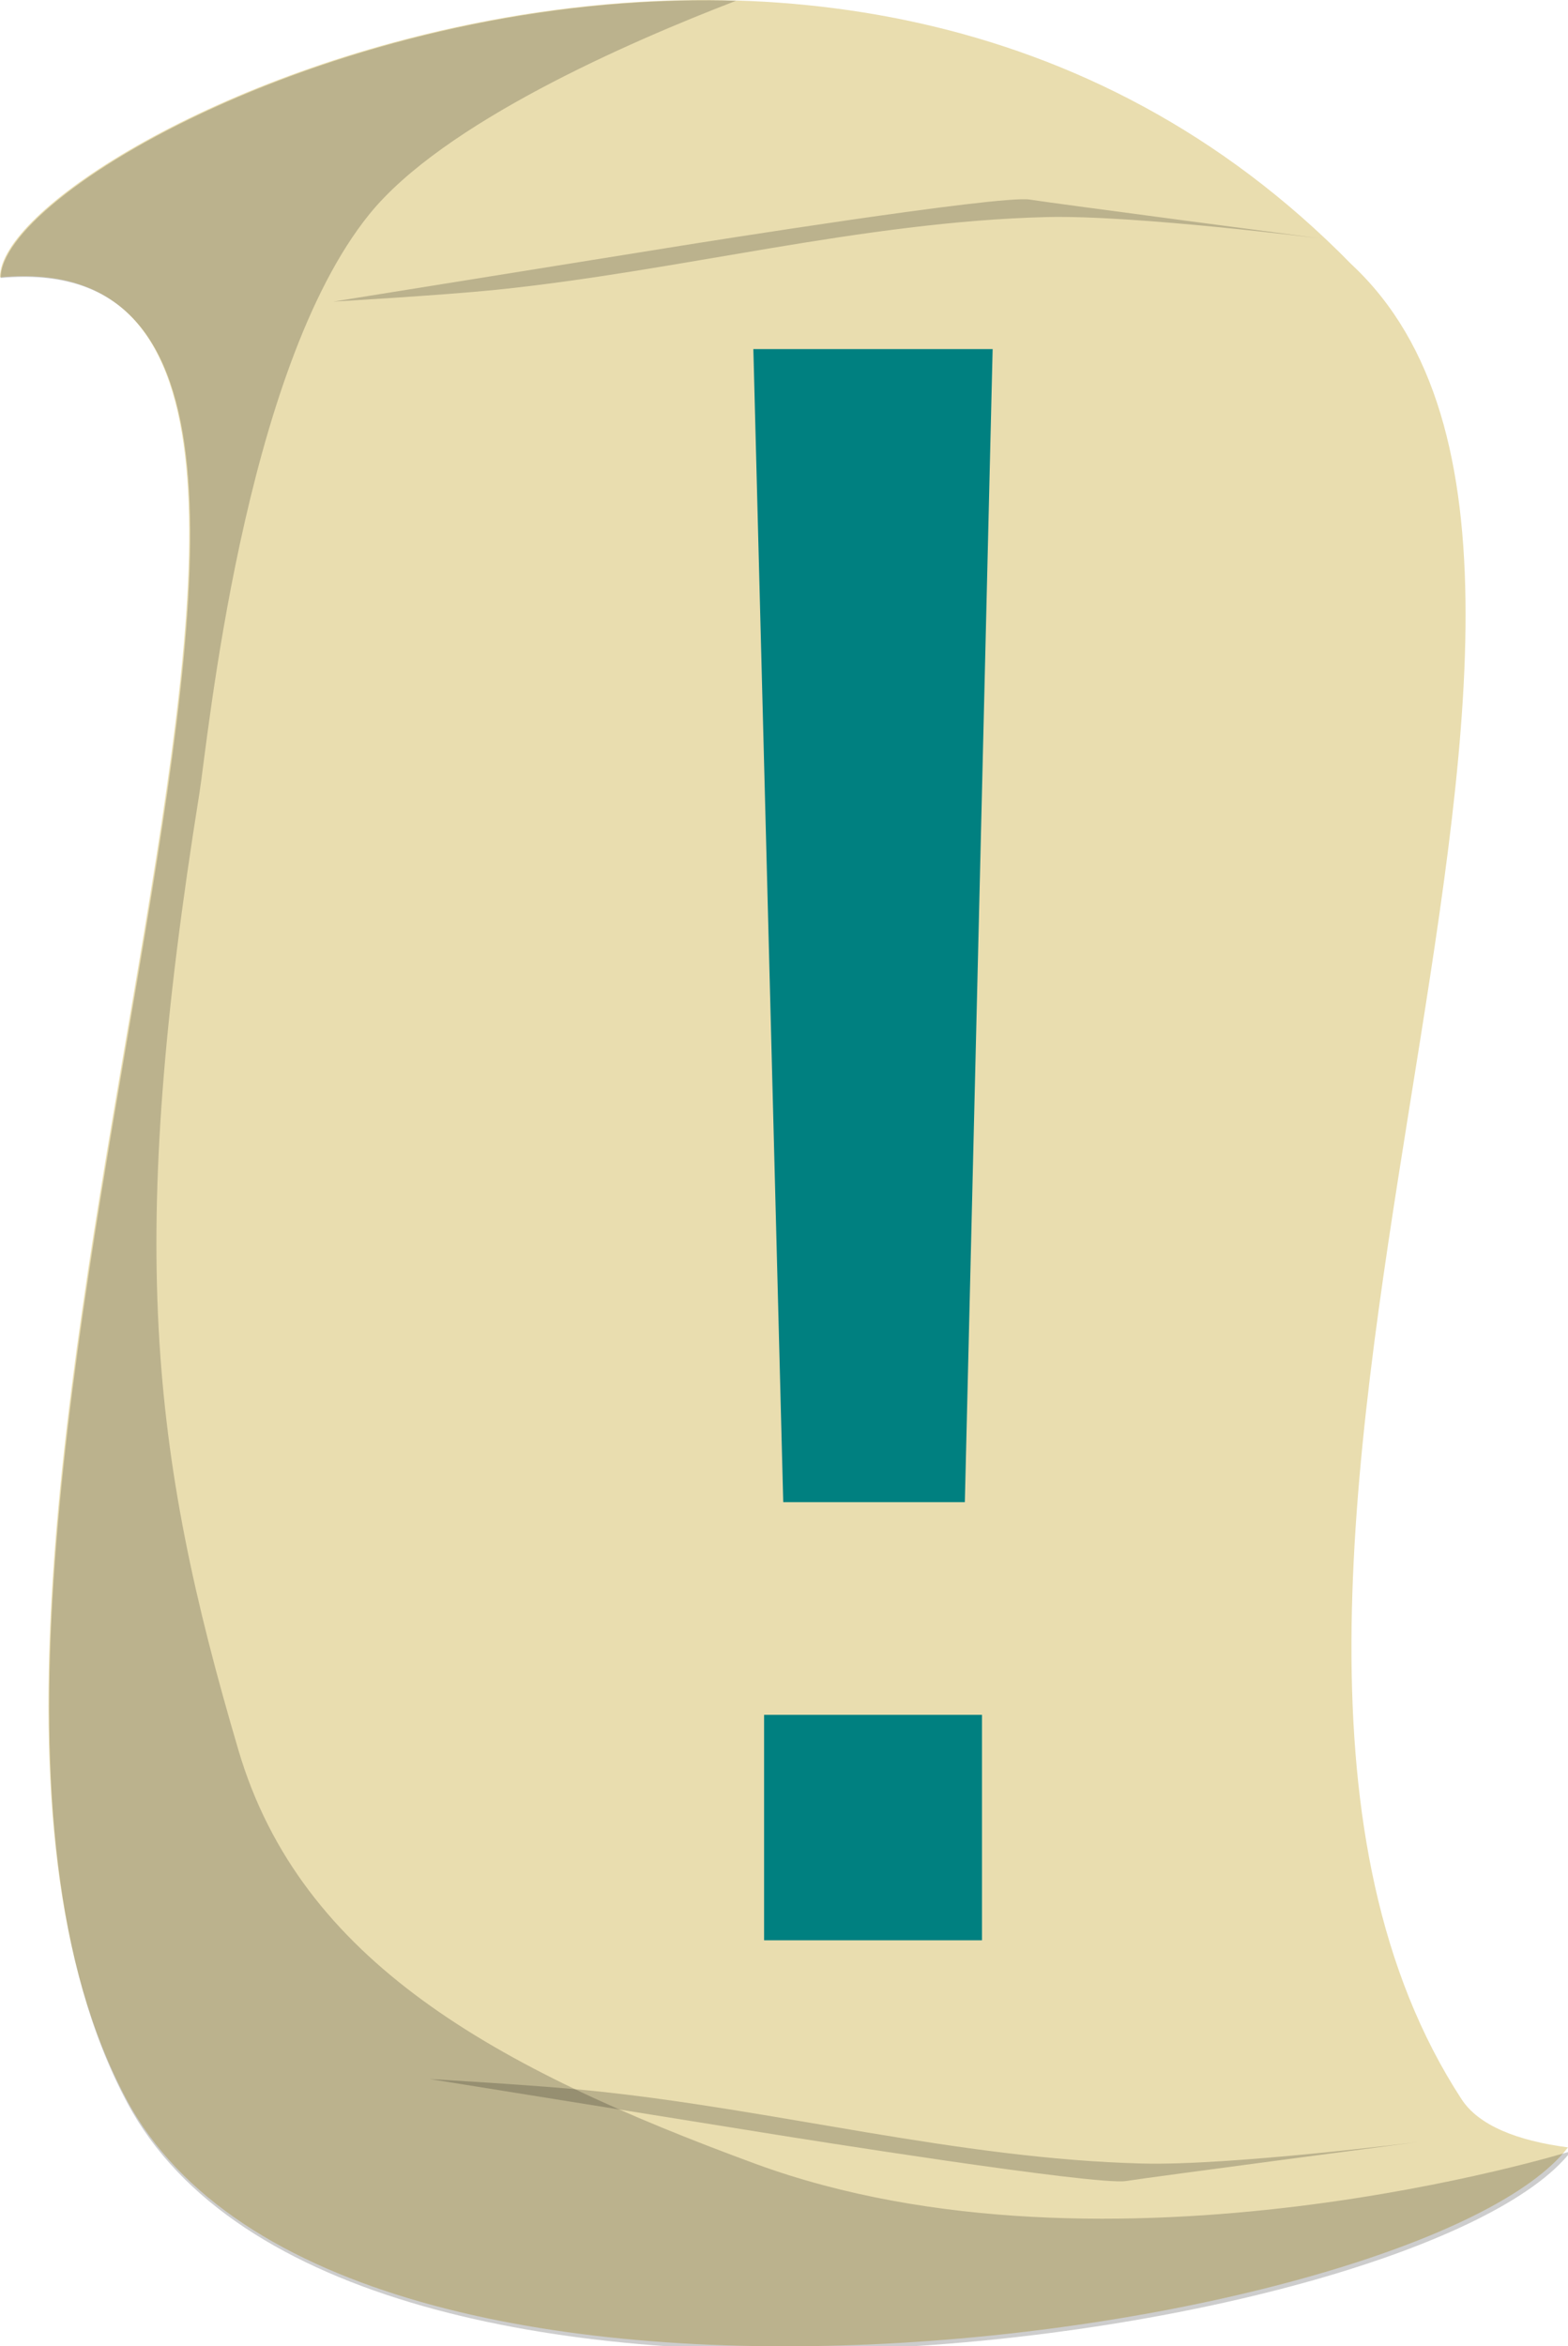 <?xml version="1.0" encoding="UTF-8" standalone="no"?>
<!-- Created with Inkscape (http://www.inkscape.org/) -->

<svg
   xmlns:dc="http://purl.org/dc/elements/1.1/"
   xmlns:cc="http://creativecommons.org/ns#"
   xmlns:rdf="http://www.w3.org/1999/02/22-rdf-syntax-ns#"
   xmlns:svg="http://www.w3.org/2000/svg"
   xmlns="http://www.w3.org/2000/svg"
   xmlns:sodipodi="http://sodipodi.sourceforge.net/DTD/sodipodi-0.dtd"
   xmlns:inkscape="http://www.inkscape.org/namespaces/inkscape"
   width="129.315mm"
   height="193.429mm"
   viewBox="0 0 129.315 193.429"
   version="1.1"
   id="svg2102"
   inkscape:version="0.92.3 (2405546, 2018-03-11)"
   sodipodi:docname="processo.svg">
  <defs
     id="defs2096" />
  <sodipodi:namedview
     id="base"
     pagecolor="#ffffff"
     bordercolor="#666666"
     borderopacity="1.0"
     inkscape:pageopacity="0.0"
     inkscape:pageshadow="2"
     inkscape:zoom="0.35"
     inkscape:cx="212.94569"
     inkscape:cy="599.82084"
     inkscape:document-units="mm"
     inkscape:current-layer="layer1"
     showgrid="false"
     inkscape:window-width="1920"
     inkscape:window-height="1017"
     inkscape:window-x="-8"
     inkscape:window-y="-8"
     inkscape:window-maximized="1" />
  <g
     inkscape:label="Camada 1"
     inkscape:groupmode="layer"
     id="layer1"
     transform="translate(82.8,-114.107)">
    <g
       transform="translate(255.601,96.275)"
       id="g907">
      <g
         id="g867"
         transform="translate(-376.086)">
        <path
           style="opacity:1;fill:#e9ddaf;fill-opacity:1;fill-rule:nonzero;stroke:none;stroke-width:0.665;stroke-linecap:butt;stroke-linejoin:miter;stroke-miterlimit:4;stroke-dasharray:none;stroke-dashoffset:0;stroke-opacity:1;paint-order:stroke fill markers"
           d="M 37.685,40.689 C 37.599,29.983 106.116,-4.299 149.136,39.619 c 28.134,26.198 -18.447,109.031 9.087,151.275 1.415,2.171 4.612,3.426 8.776,3.968 C 154.91,210.523 65.713,223.818 48.109,190.894 24.056,145.912 78.249,36.991 37.685,40.689 Z"
           id="path859"
           inkscape:connector-curvature="0"
           sodipodi:nodetypes="ccscsc" />
        <path
           style="fill:#000000;fill-opacity:0.196;stroke:none;stroke-width:1px;stroke-linecap:butt;stroke-linejoin:miter;stroke-opacity:1"
           d="M 363.184,67.398 C 245.851,66.891 142.225,128.179 142.432,153.783 c 153.314,-13.975 -51.51,397.694 39.396,567.705 66.537,124.435 403.66,74.192 449.352,15 0,0 -143.323,44.603 -254.037,3.889 -80.626,-29.649 -141.292,-62.774 -160.715,-128.572 -27.581,-93.436 -34.652,-157.598 -12.143,-297.855 2.551,-15.898 13.521,-131.389 52.857,-180 22.918,-28.322 80.376,-53.449 114.131,-66.414 -2.703,-0.078 -5.4,-0.125 -8.09,-0.137 z"
           transform="scale(0.265)"
           id="path861"
           inkscape:connector-curvature="0" />
        <path
           style="fill:#000000;fill-opacity:0.196;stroke:none;stroke-width:0.265px;stroke-linecap:butt;stroke-linejoin:miter;stroke-opacity:1"
           d="m 65.19,42.693 28.565,-4.587 c 1.324,-0.213 26.391,-4.218 28.858,-3.82 1.948,0.314 24.104,3.222 24.104,3.222 0,0 -15.494,-1.965 -22.738,-1.78 -15.26,0.39 -30.215,4.447 -45.402,5.998 -4.451,0.454 -13.387,0.968 -13.387,0.968 z"
           id="path863"
           inkscape:connector-curvature="0"
           sodipodi:nodetypes="csscssc" />
        <path
           sodipodi:nodetypes="csscssc"
           inkscape:connector-curvature="0"
           id="path865"
           d="m 73.127,189.228 28.565,4.587 c 1.324,0.213 26.391,4.218 28.858,3.82 1.948,-0.314 24.104,-3.222 24.104,-3.222 0,0 -15.494,1.965 -22.738,1.78 -15.26,-0.39 -30.215,-4.447 -45.402,-5.998 -4.451,-0.454 -13.387,-0.968 -13.387,-0.968 z"
           style="fill:#000000;fill-opacity:0.196;stroke:none;stroke-width:0.265px;stroke-linecap:butt;stroke-linejoin:miter;stroke-opacity:1" />
      </g>
      <g
         transform="matrix(6.37,0,0,6.37,1240.566,-651.738)"
         id="text878"
         style="font-style:normal;font-variant:normal;font-weight:normal;font-stretch:normal;font-size:28.324px;line-height:1.25;font-family:sans-serif;-inkscape-font-specification:'sans-serif, Normal';font-variant-ligatures:normal;font-variant-caps:normal;font-variant-numeric:normal;font-feature-settings:normal;text-align:start;letter-spacing:0px;word-spacing:0px;writing-mode:lr-tb;text-anchor:start;fill:#008080;fill-opacity:1;stroke:none;stroke-width:0.265"
         aria-label="!">
        <path
           inkscape:connector-curvature="0"
           id="path880"
           style="fill:#008080;stroke-width:0.265"
           d="m -235.024,109.631 -0.36,14.923 h -2.351 l -0.387,-14.923 z m -0.138,20.593 h -2.821 v -2.918 h 2.821 z" />
      </g>
    </g>
  </g>
</svg>

